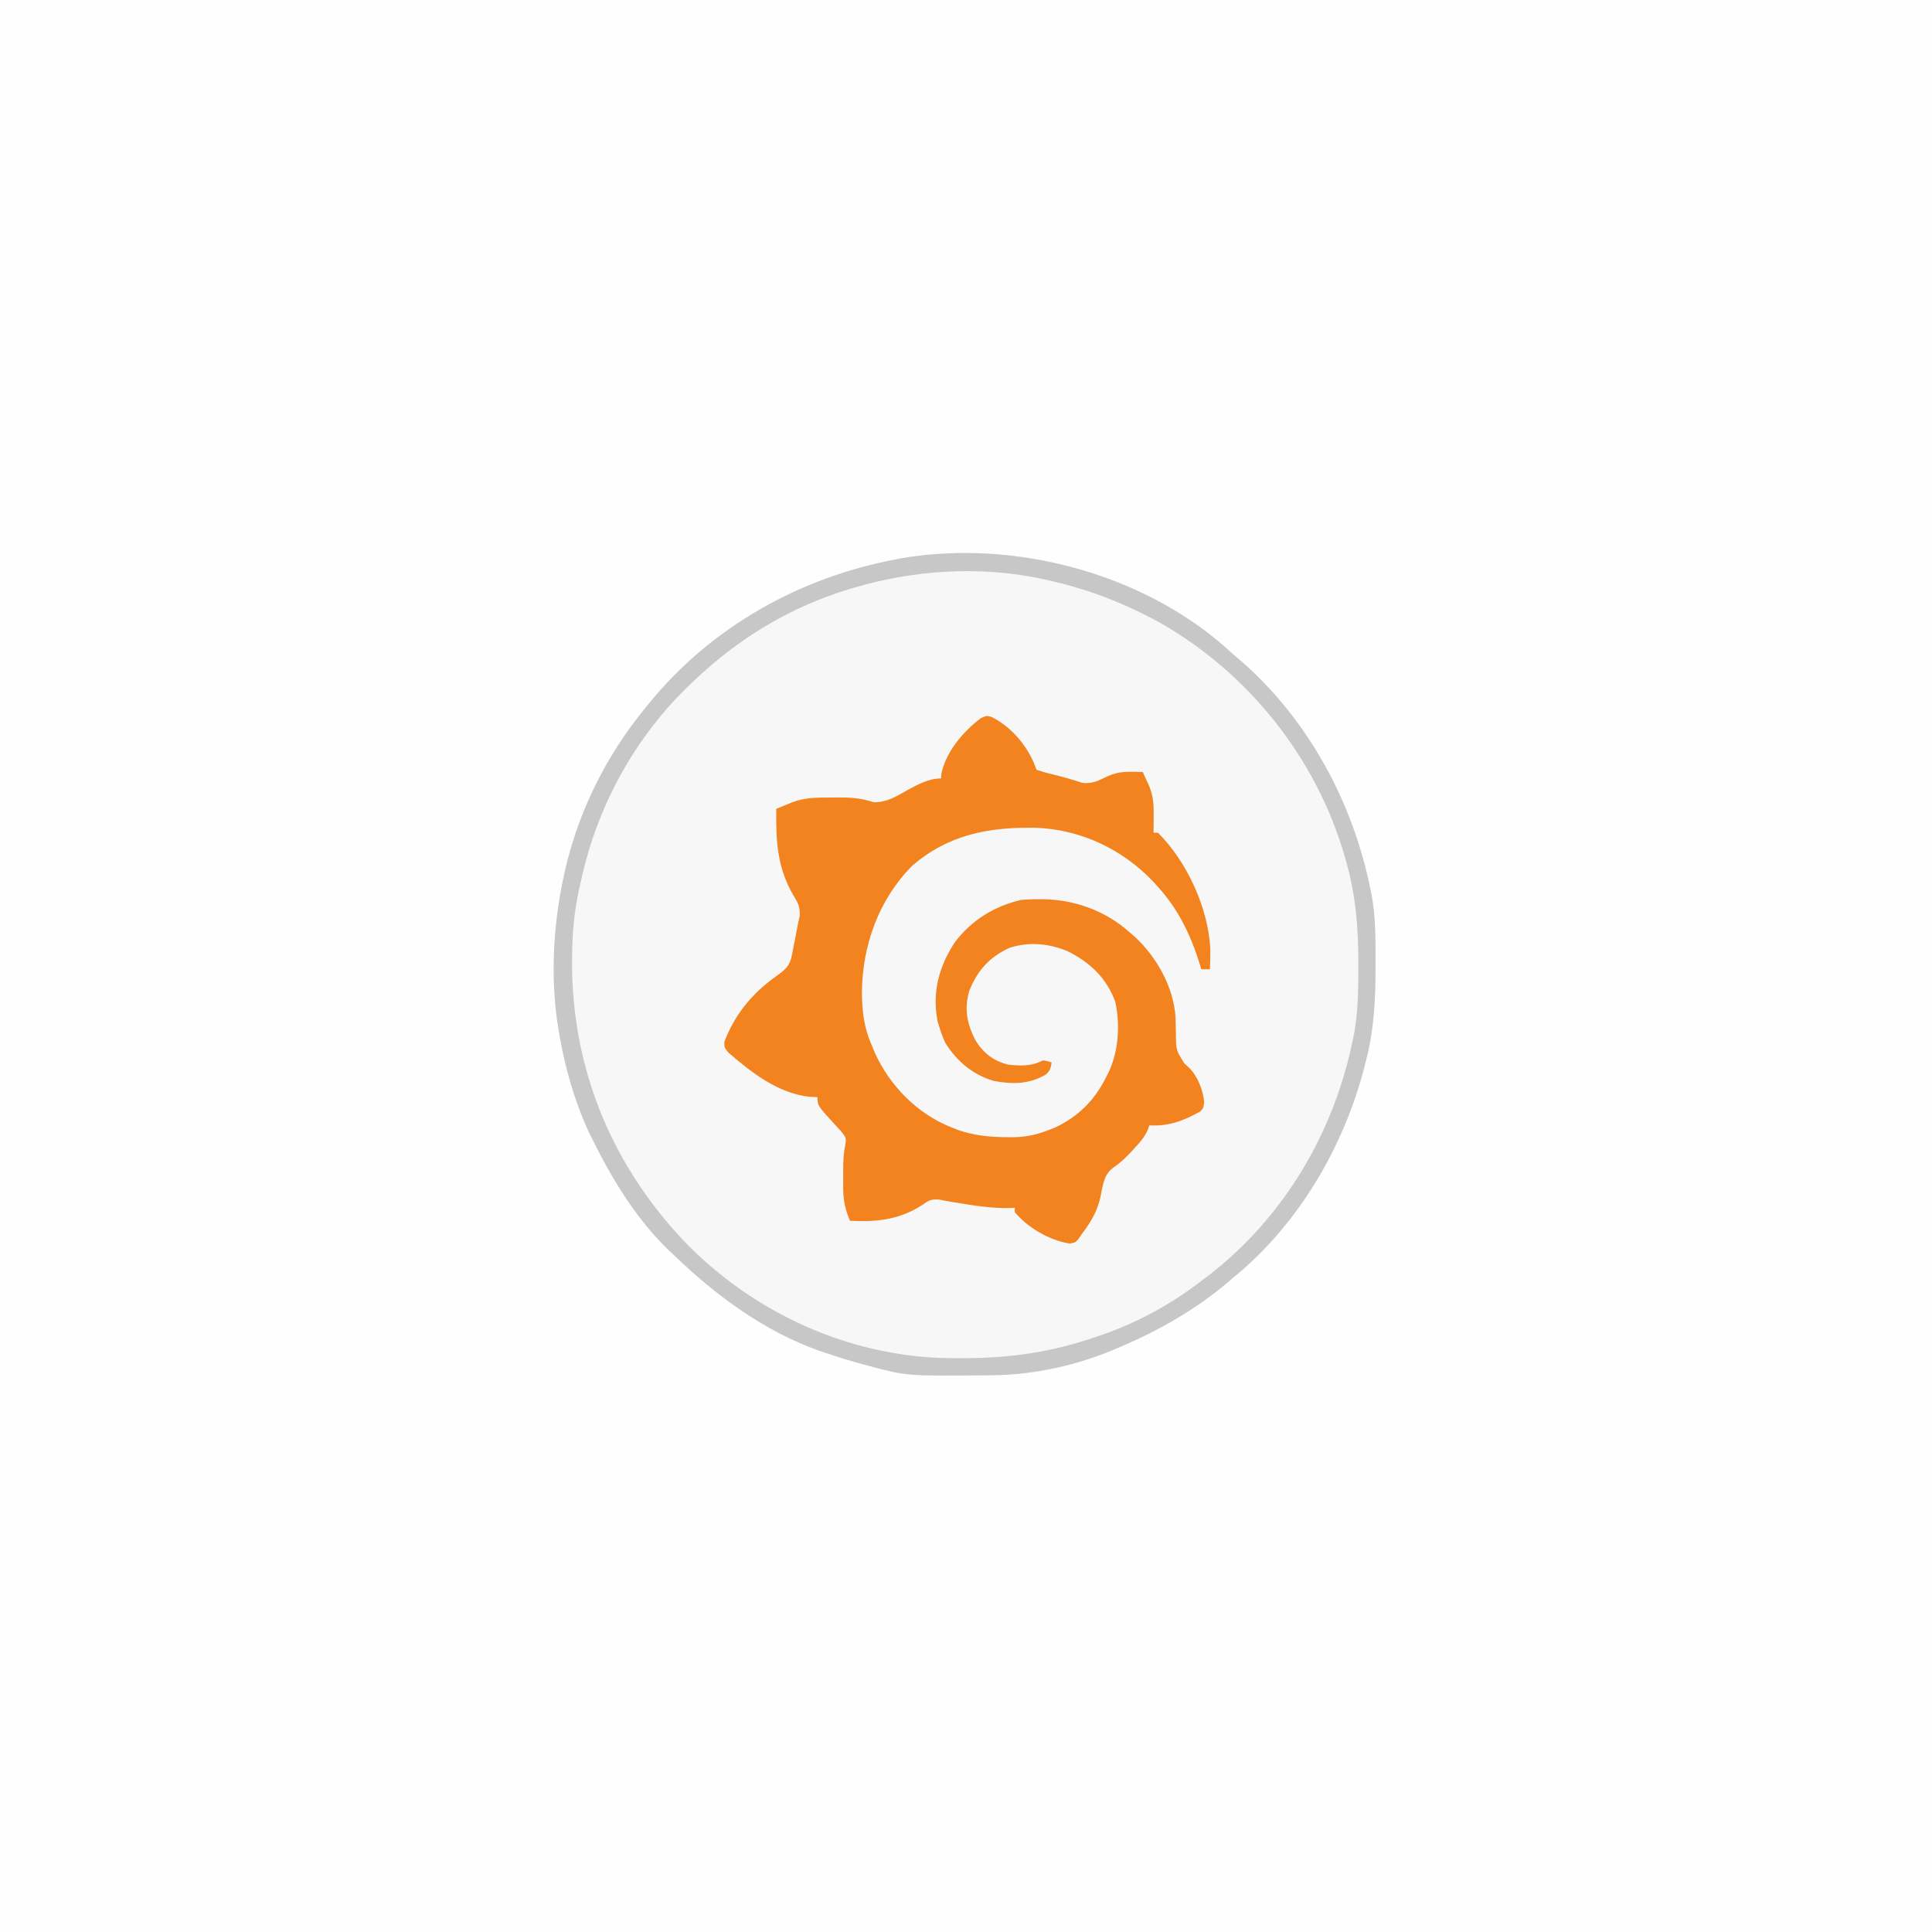 <?xml version="1.0" encoding="UTF-8"?>
<svg version="1.1" xmlns="http://www.w3.org/2000/svg" width="891" height="891">
<rect width="100%" height="100%" fill="#333333" stroke="none"/>
<path d="M0 0 C294.03 0 588.06 0 891 0 C891 294.03 891 588.06 891 891 C596.97 891 302.94 891 0 891 C0 596.97 0 302.94 0 0 Z " fill="#FEFEFE" transform="translate(0,0)"/>
<path d="M0 0 C1.412 1.259 2.817 2.526 4.221 3.793 C5.595 4.961 6.97 6.128 8.346 7.293 C38.915 34.402 59.124 71.892 67.221 111.793 C67.408 112.704 67.595 113.614 67.788 114.552 C69.647 124.881 69.619 135.209 69.596 145.668 C69.595 147.102 69.595 147.102 69.595 148.564 C69.557 162.989 68.884 176.773 65.221 190.793 C64.991 191.707 64.761 192.62 64.523 193.561 C55.059 230.55 34.065 266.444 4.221 290.793 C3.179 291.682 2.138 292.572 1.096 293.461 C-13.6 305.816 -30.153 315.267 -47.779 322.793 C-48.395 323.063 -49.012 323.333 -49.647 323.612 C-67.505 331.328 -87.714 335.853 -107.158 336.031 C-108.039 336.041 -108.92 336.051 -109.828 336.061 C-146.563 336.386 -146.563 336.386 -163.779 331.793 C-164.655 331.563 -165.53 331.333 -166.433 331.095 C-172.282 329.519 -178.041 327.734 -183.779 325.793 C-185.529 325.209 -185.529 325.209 -187.314 324.614 C-212.457 315.578 -234.723 299.216 -253.779 280.793 C-254.503 280.12 -255.228 279.447 -255.974 278.754 C-271.194 264.274 -282.579 245.505 -291.779 226.793 C-292.323 225.69 -292.867 224.586 -293.427 223.449 C-300.691 207.615 -305.305 190.014 -307.779 172.793 C-307.872 172.159 -307.964 171.525 -308.06 170.872 C-310.615 151.233 -309.499 130.191 -305.779 110.793 C-305.562 109.663 -305.562 109.663 -305.341 108.509 C-299.365 78.581 -286.18 51.322 -266.779 27.793 C-266.314 27.221 -265.848 26.649 -265.369 26.06 C-236.729 -9.02 -196.112 -31.854 -151.779 -40.207 C-150.215 -40.518 -150.215 -40.518 -148.619 -40.836 C-97.534 -49.38 -39.129 -34.285 0 0 Z " fill="#F7F7F7" transform="translate(564.779,298.207)"/>
<path d="M0 0 C9.611 4.897 17.274 14.176 20.668 24.359 C23.09 25.199 25.37 25.849 27.855 26.422 C32.533 27.558 37.107 28.81 41.668 30.359 C46.196 31.094 49.491 29.263 53.484 27.332 C57.385 25.595 60.659 25.241 64.918 25.297 C65.81 25.306 66.702 25.315 67.621 25.324 C68.297 25.336 68.972 25.347 69.668 25.359 C70.318 26.774 70.963 28.191 71.605 29.609 C72.145 30.793 72.145 30.793 72.695 32 C74.654 36.752 74.793 41 74.73 46.109 C74.726 46.807 74.721 47.504 74.717 48.223 C74.705 49.935 74.687 51.647 74.668 53.359 C75.328 53.359 75.988 53.359 76.668 53.359 C90.167 66.826 99.933 88.202 100.852 107.145 C100.855 110.223 100.806 113.284 100.668 116.359 C99.348 116.359 98.028 116.359 96.668 116.359 C96.472 115.679 96.276 114.998 96.074 114.297 C91.98 101.027 86.138 88.632 76.668 78.359 C75.896 77.507 75.124 76.655 74.328 75.777 C60.251 60.944 40.888 51.865 20.453 51.121 C-1.079 50.703 -19.929 54.124 -36.734 68.727 C-52.14 84.341 -59.638 105.334 -59.832 127.047 C-59.747 135.739 -58.882 143.33 -55.332 151.359 C-54.858 152.504 -54.383 153.649 -53.895 154.828 C-46.954 170.178 -34.204 183.155 -18.332 189.359 C-16.93 189.916 -16.93 189.916 -15.5 190.484 C-7.936 193.069 -0.974 193.746 6.98 193.797 C8.358 193.812 8.358 193.812 9.764 193.827 C15.906 193.75 20.983 192.657 26.668 190.359 C28.012 189.83 28.012 189.83 29.383 189.289 C40.007 184.248 47.41 176.827 52.668 166.359 C53.069 165.572 53.47 164.784 53.883 163.973 C58.532 154.228 59.343 141.967 57.02 131.414 C52.979 120.397 45.465 113.282 35.176 108.105 C26.586 104.448 17.204 103.567 8.254 106.465 C-1.114 110.8 -6.511 116.855 -10.332 126.359 C-12.776 134.619 -11.326 141.844 -7.332 149.359 C-3.668 155.196 0.962 158.66 7.668 160.359 C13.517 160.941 18.424 161.159 23.668 158.359 C25.918 158.734 25.918 158.734 27.668 159.359 C27.299 161.862 26.96 163.084 25.094 164.844 C17.462 169.414 9.719 169.476 1.086 167.883 C-8.646 165.054 -16.022 158.887 -21.332 150.359 C-22.61 147.695 -23.464 145.205 -24.332 142.359 C-24.512 141.777 -24.693 141.194 -24.879 140.594 C-27.58 127.275 -24.405 115.231 -17.02 103.984 C-9.267 93.703 1.096 87.3 13.668 84.359 C16.446 84.149 19.083 84.025 21.855 84.047 C22.972 84.054 22.972 84.054 24.112 84.062 C38.737 84.369 52.766 89.587 63.668 99.359 C64.418 100.005 65.168 100.651 65.941 101.316 C76.143 110.7 83.969 124.664 84.808 138.697 C84.88 141.209 84.933 143.721 84.98 146.234 C85.031 153.701 85.031 153.701 88.918 159.859 C89.543 160.414 90.168 160.968 90.812 161.539 C95.014 165.66 97.384 171.743 98.012 177.527 C97.668 180.359 97.668 180.359 96.234 181.934 C88.418 186.276 81.687 188.851 72.668 188.359 C72.445 189.062 72.222 189.764 71.992 190.488 C70.375 193.995 68.103 196.525 65.48 199.297 C64.988 199.834 64.495 200.371 63.988 200.925 C61.4 203.704 58.9 205.994 55.73 208.109 C51.635 211.372 51.234 216.316 50.227 221.176 C48.768 227.87 45.785 232.895 41.668 238.359 C41.156 239.107 40.644 239.855 40.117 240.625 C38.668 242.359 38.668 242.359 36.043 242.859 C26.854 241.498 16.573 235.548 10.668 228.359 C10.668 227.699 10.668 227.039 10.668 226.359 C10.106 226.394 9.544 226.429 8.965 226.465 C0.595 226.734 -7.426 225.435 -15.66 224.113 C-16.855 223.925 -16.855 223.925 -18.075 223.734 C-20.108 223.396 -22.131 222.999 -24.152 222.594 C-27.875 222.319 -28.991 222.882 -31.957 225.047 C-42.616 231.944 -52.993 232.974 -65.332 232.359 C-67.459 227.396 -68.457 222.923 -68.465 217.523 C-68.466 216.624 -68.467 215.724 -68.469 214.797 C-68.465 213.869 -68.461 212.941 -68.457 211.984 C-68.463 210.604 -68.463 210.604 -68.469 209.195 C-68.463 205.14 -68.376 201.564 -67.527 197.578 C-67.007 194.196 -67.007 194.196 -69.316 191.227 C-70.218 190.211 -71.141 189.214 -72.082 188.234 C-80.332 179.215 -80.332 179.215 -80.332 175.359 C-81.57 175.298 -82.807 175.236 -84.082 175.172 C-98.635 173.507 -110.683 164.064 -121.41 154.789 C-123.332 152.359 -123.332 152.359 -123.289 149.879 C-118.359 136.899 -110.196 127.19 -98.969 119.27 C-95.164 116.514 -93.127 114.847 -92.199 110.156 C-92.033 109.34 -91.867 108.524 -91.695 107.684 C-91.534 106.834 -91.373 105.985 -91.207 105.109 C-90.954 103.858 -90.954 103.858 -90.695 102.582 C-90.368 100.939 -90.054 99.293 -89.754 97.645 C-89.383 95.637 -88.952 93.639 -88.512 91.645 C-88.283 87.463 -89.411 85.59 -91.582 82.047 C-99.012 69.141 -99.502 56.895 -99.332 42.359 C-97.75 41.71 -96.166 41.065 -94.582 40.422 C-93.7 40.062 -92.819 39.703 -91.91 39.332 C-85.773 37.017 -80.025 37.176 -73.52 37.172 C-72.452 37.16 -71.384 37.147 -70.283 37.135 C-64.522 37.124 -59.786 37.527 -54.332 39.359 C-48.347 39.359 -44.239 36.817 -39.188 33.926 C-34.286 31.237 -28.999 28.359 -23.332 28.359 C-23.239 27.153 -23.239 27.153 -23.145 25.922 C-20.827 15.761 -13.234 6.866 -5.082 0.609 C-2.332 -0.641 -2.332 -0.641 0 0 Z " fill="#F3831F" transform="translate(457.332,330.641)"/>
<path d="M0 0 C1.412 1.259 2.817 2.526 4.221 3.793 C5.595 4.961 6.97 6.128 8.346 7.293 C38.915 34.402 59.124 71.892 67.221 111.793 C67.408 112.704 67.595 113.614 67.788 114.552 C69.647 124.881 69.619 135.209 69.596 145.668 C69.595 147.102 69.595 147.102 69.595 148.564 C69.557 162.989 68.884 176.773 65.221 190.793 C64.991 191.707 64.761 192.62 64.523 193.561 C55.059 230.55 34.065 266.444 4.221 290.793 C3.179 291.682 2.138 292.572 1.096 293.461 C-13.6 305.816 -30.153 315.267 -47.779 322.793 C-48.395 323.063 -49.012 323.333 -49.647 323.612 C-67.505 331.328 -87.714 335.853 -107.158 336.031 C-108.039 336.041 -108.92 336.051 -109.828 336.061 C-146.563 336.386 -146.563 336.386 -163.779 331.793 C-164.655 331.563 -165.53 331.333 -166.433 331.095 C-172.282 329.519 -178.041 327.734 -183.779 325.793 C-185.529 325.209 -185.529 325.209 -187.314 324.614 C-212.457 315.578 -234.723 299.216 -253.779 280.793 C-254.503 280.12 -255.228 279.447 -255.974 278.754 C-271.194 264.274 -282.579 245.505 -291.779 226.793 C-292.323 225.69 -292.867 224.586 -293.427 223.449 C-300.691 207.615 -305.305 190.014 -307.779 172.793 C-307.872 172.159 -307.964 171.525 -308.06 170.872 C-310.615 151.233 -309.499 130.191 -305.779 110.793 C-305.562 109.663 -305.562 109.663 -305.341 108.509 C-299.365 78.581 -286.18 51.322 -266.779 27.793 C-266.314 27.221 -265.848 26.649 -265.369 26.06 C-236.729 -9.02 -196.112 -31.854 -151.779 -40.207 C-150.215 -40.518 -150.215 -40.518 -148.619 -40.836 C-97.534 -49.38 -39.129 -34.285 0 0 Z M-170.779 -27.207 C-171.491 -26.997 -172.203 -26.787 -172.937 -26.571 C-200.328 -18.321 -224.068 -3.888 -244.779 15.793 C-245.284 16.271 -245.789 16.749 -246.31 17.242 C-271.838 41.55 -289.309 73.361 -296.779 107.793 C-297.21 109.694 -297.21 109.694 -297.65 111.633 C-299.46 120.024 -300.528 128.219 -300.779 136.793 C-300.811 137.737 -300.844 138.681 -300.877 139.654 C-302.424 190.517 -284.503 236.736 -249.685 273.785 C-225.183 299.391 -192.596 317.809 -157.779 324.793 C-157.162 324.917 -156.546 325.042 -155.911 325.17 C-144.386 327.438 -133.261 328.291 -121.529 328.168 C-120.727 328.164 -119.924 328.159 -119.098 328.154 C-98.669 328.016 -80.152 325.408 -60.779 318.793 C-60.092 318.568 -59.404 318.343 -58.696 318.111 C-40.975 312.275 -24.475 303.241 -9.779 291.793 C-8.9 291.136 -8.021 290.478 -7.115 289.801 C27.602 262.845 50.619 223.721 59.221 180.793 C59.399 179.914 59.576 179.036 59.759 178.13 C61.567 167.983 61.662 157.882 61.659 147.606 C61.659 146.679 61.66 145.752 61.661 144.797 C61.629 129.293 60.435 114.793 56.221 99.793 C55.836 98.406 55.836 98.406 55.442 96.991 C42.405 51.613 11.241 12.401 -29.716 -10.957 C-46.569 -20.279 -64.138 -26.944 -82.966 -30.957 C-84.445 -31.273 -84.445 -31.273 -85.953 -31.596 C-113.83 -37.255 -143.577 -35.236 -170.779 -27.207 Z " fill="#C7C7C7" transform="translate(564.779,298.207)"/>
</svg>
